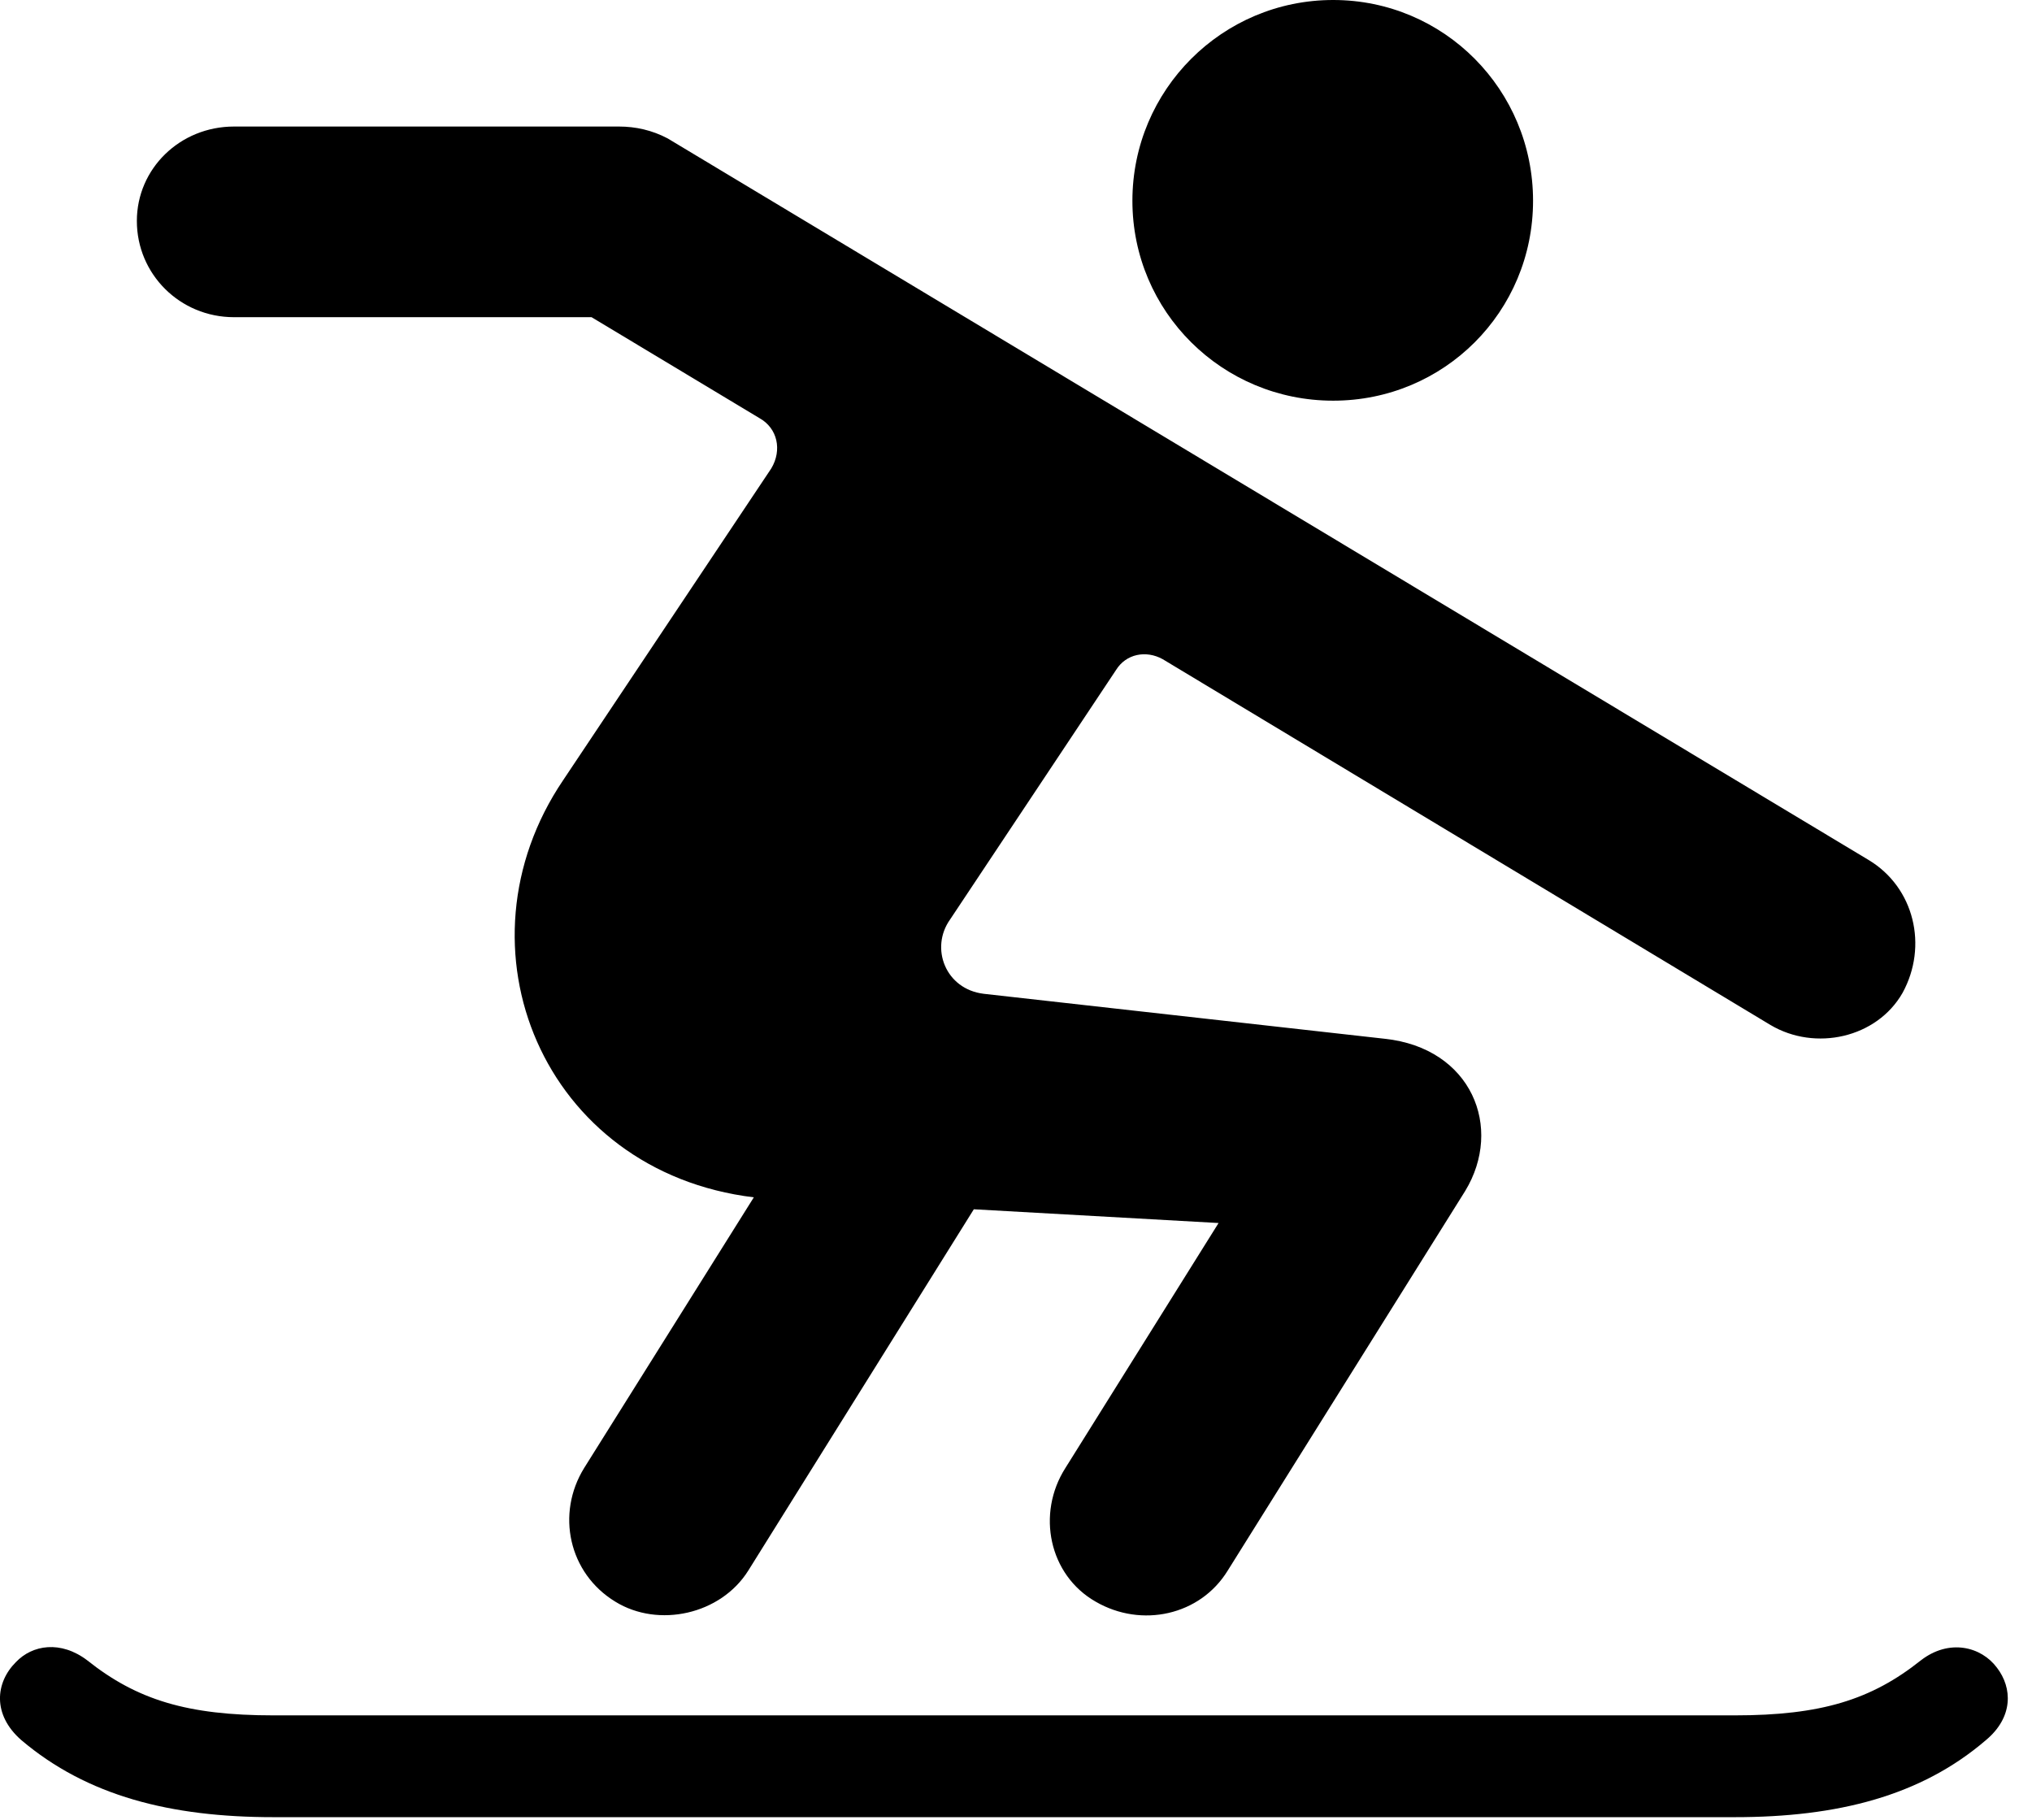 <svg version="1.1" xmlns="http://www.w3.org/2000/svg" xmlns:xlink="http://www.w3.org/1999/xlink" viewBox="0 0 30.304 27.139">
 <g>
  
  <path d="M19.882 5.975C21.537 5.975 22.863 4.648 22.863 2.994C22.863 1.34 21.537 0 19.882 0C18.228 0 16.888 1.34 16.888 2.994C16.888 4.648 18.228 5.975 19.882 5.975ZM9.177 23.885C9.82 24.281 10.75 24.076 11.16 23.42L14.523 18.033L18.173 18.238L15.89 21.889C15.453 22.572 15.644 23.488 16.341 23.885C17.025 24.281 17.9 24.09 18.31 23.42L21.851 17.76C22.425 16.816 21.947 15.627 20.648 15.49L14.673 14.82C14.099 14.752 13.867 14.137 14.168 13.713L16.642 9.994C16.793 9.748 17.093 9.693 17.34 9.83L26.404 15.285C27.074 15.682 27.99 15.477 28.373 14.807C28.756 14.109 28.55 13.234 27.867 12.824L9.957 2.064C9.724 1.941 9.478 1.887 9.232 1.887L3.49 1.887C2.683 1.887 2.041 2.516 2.041 3.295C2.041 4.088 2.683 4.73 3.49 4.73L8.822 4.73L11.324 6.234C11.597 6.385 11.666 6.713 11.502 6.986L8.398 11.635C6.716 14.123 8.097 17.473 11.242 17.855L8.713 21.889C8.289 22.572 8.48 23.461 9.177 23.885ZM4.078 27.098L25.871 27.098C27.402 27.098 28.646 26.783 29.617 25.949C30.027 25.607 30.013 25.17 29.781 24.869C29.548 24.555 29.07 24.432 28.646 24.76C27.908 25.348 27.156 25.58 25.871 25.58L4.078 25.58C2.793 25.58 2.041 25.348 1.302 24.76C0.906 24.459 0.482 24.527 0.236 24.787C-0.065 25.088-0.12 25.566 0.318 25.949C1.302 26.783 2.546 27.098 4.078 27.098Z" style="fill:hsl(0 0 0/0.85)"></path>
 </g>
</svg>